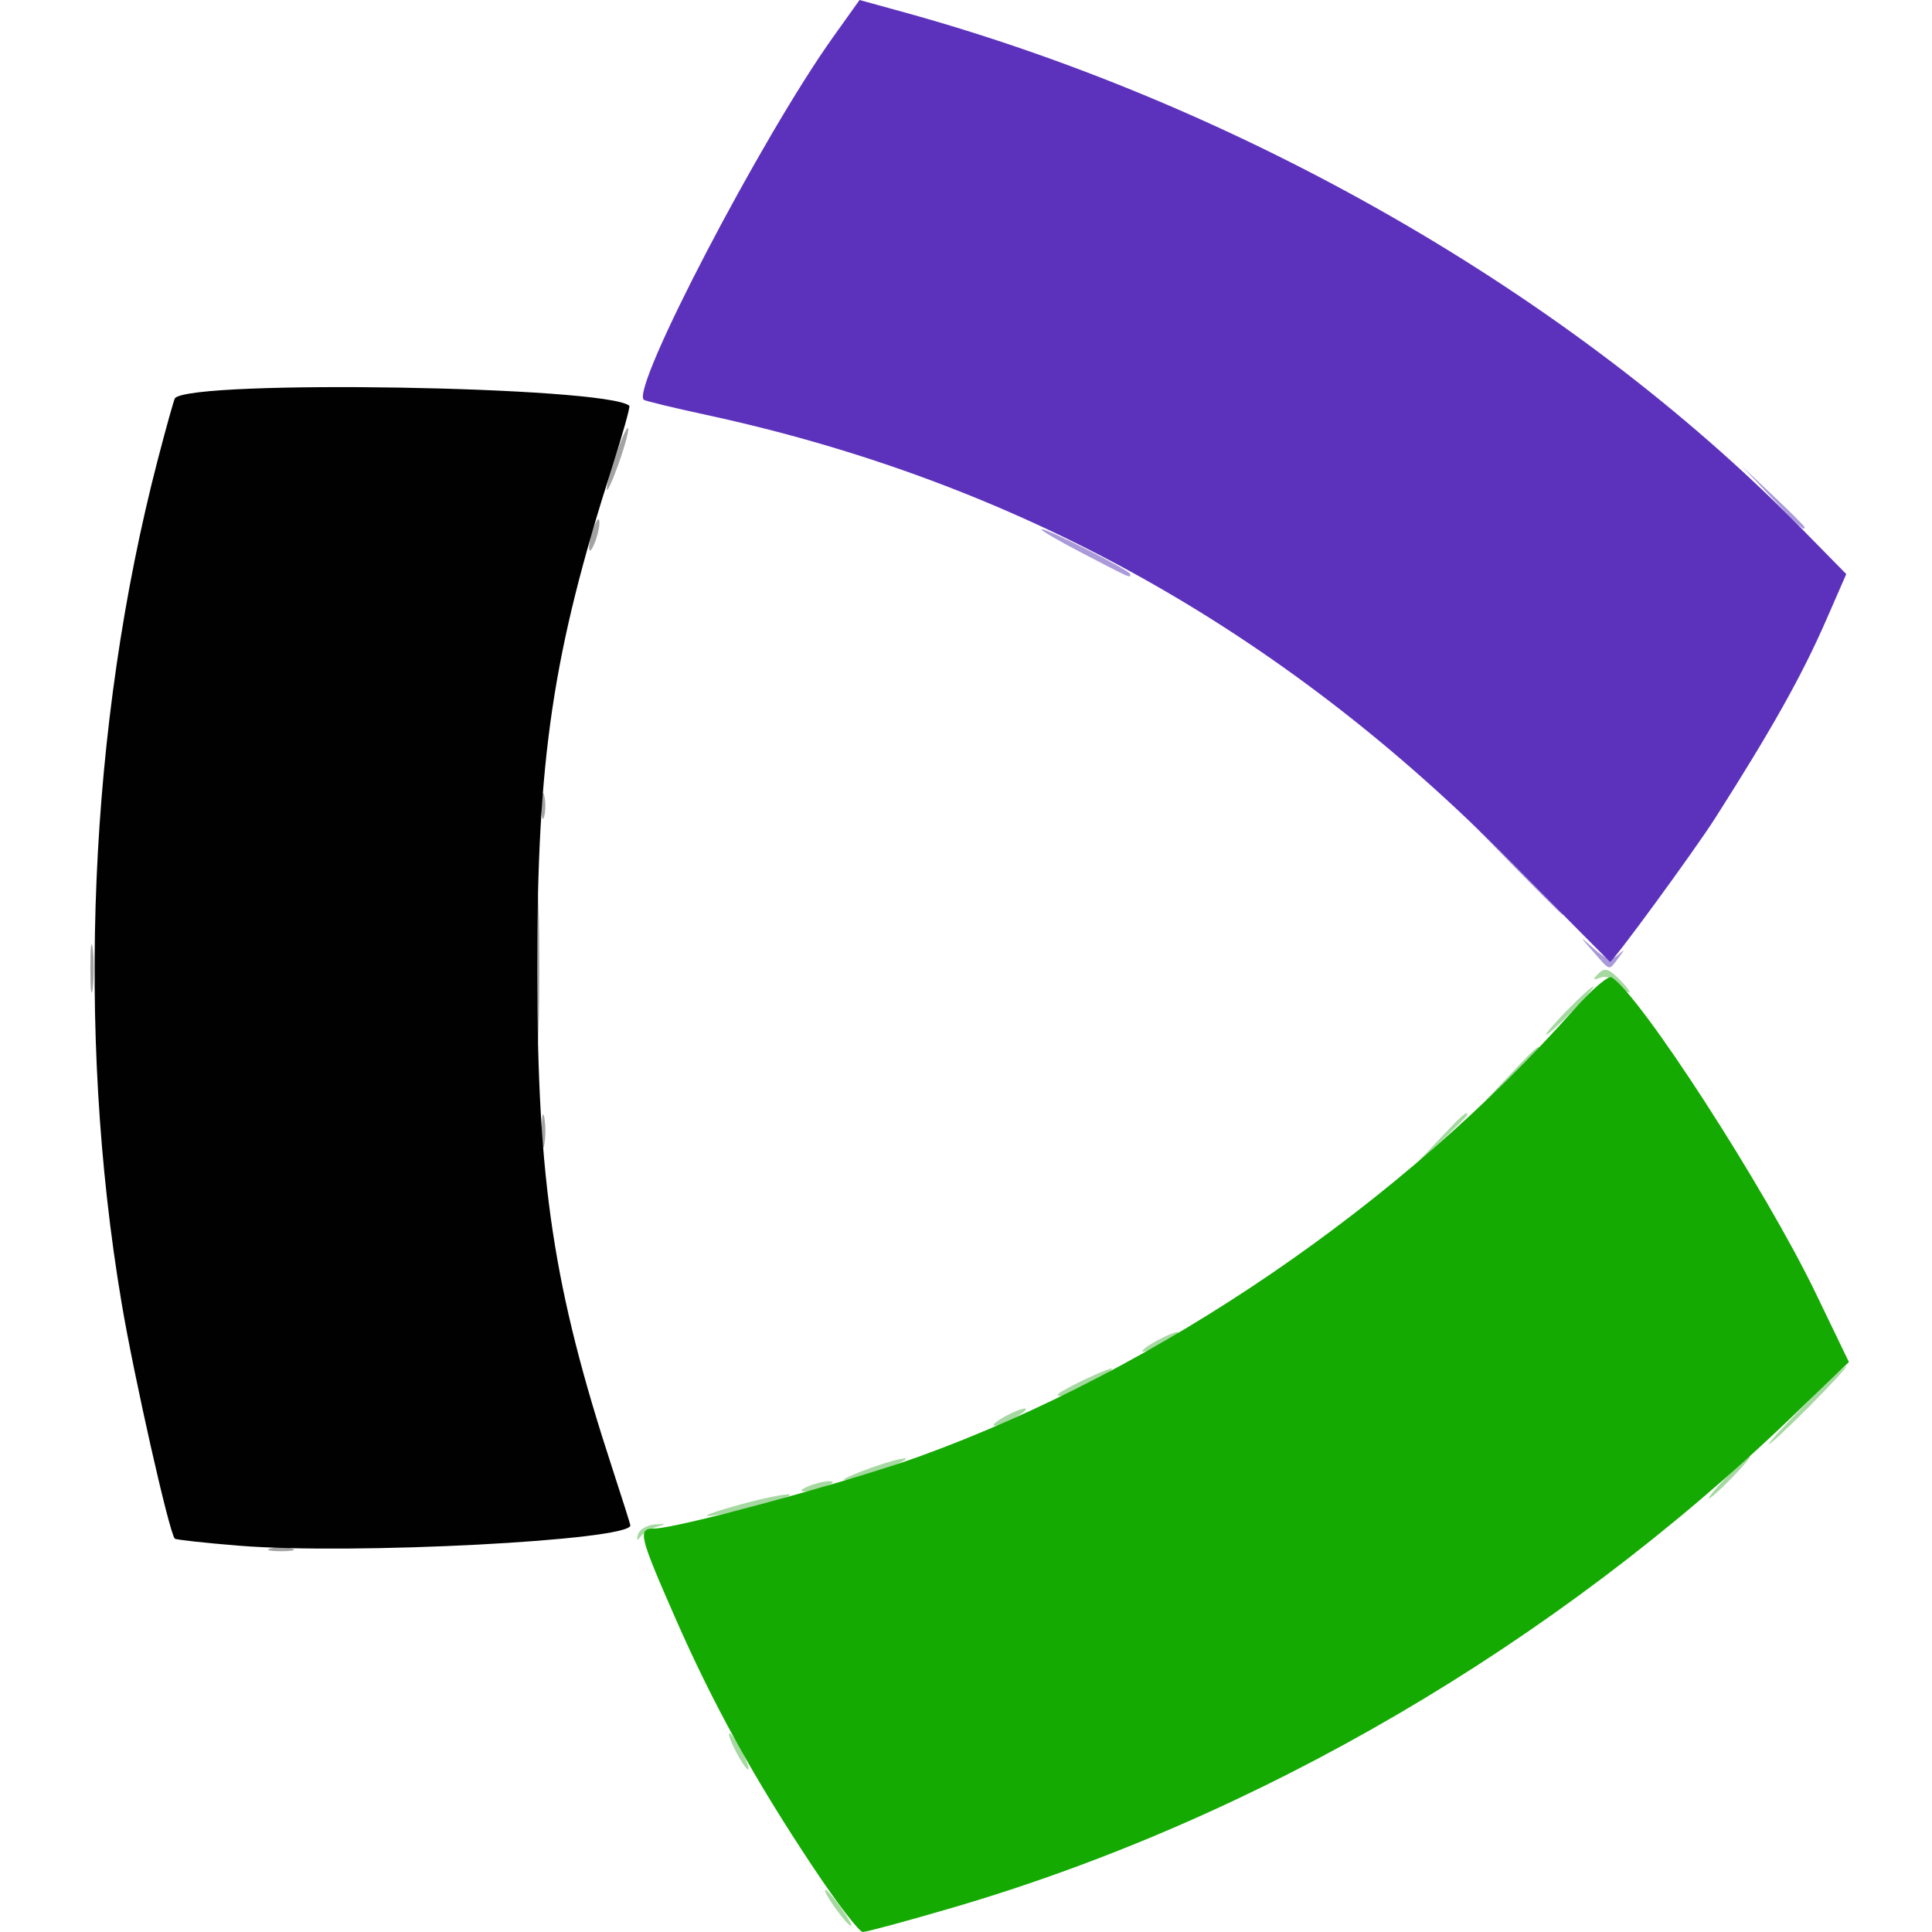 <?xml version="1.0" encoding="UTF-8" standalone="no"?>
<!-- Created with Inkscape (http://www.inkscape.org/) -->

<svg
   width="113.182mm"
   height="113.182mm"
   viewBox="0 0 113.182 113.182"
   version="1.1"
   id="svg5"
   inkscape:version="1.1.2 (0a00cf5339, 2022-02-04)"
   sodipodi:docname="wos.svg"
   xmlns:inkscape="http://www.inkscape.org/namespaces/inkscape"
   xmlns:sodipodi="http://sodipodi.sourceforge.net/DTD/sodipodi-0.dtd"
   xmlns="http://www.w3.org/2000/svg"
   xmlns:svg="http://www.w3.org/2000/svg">
  <sodipodi:namedview
     id="namedview7"
     pagecolor="#ffffff"
     bordercolor="#666666"
     borderopacity="1.0"
     inkscape:pageshadow="2"
     inkscape:pageopacity="0.0"
     inkscape:pagecheckerboard="0"
     inkscape:document-units="mm"
     showgrid="false"
     fit-margin-top="0"
     fit-margin-left="0"
     fit-margin-right="0"
     fit-margin-bottom="0"
     height="113.182mm"
     inkscape:zoom="0.98520767"
     inkscape:cx="75.618575"
     inkscape:cy="290.80163"
     inkscape:window-width="1920"
     inkscape:window-height="1016"
     inkscape:window-x="0"
     inkscape:window-y="0"
     inkscape:window-maximized="1"
     inkscape:current-layer="layer1" />
  <defs
     id="defs2" />
  <g
     inkscape:label="Calque 1"
     inkscape:groupmode="layer"
     id="layer1"
     transform="translate(-18.242,-66.319)">
    <g
       id="g351"
       transform="translate(143.48,-9.216)">
      <path
         style="fill:#a6d8a2;stroke-width:0.353"
         d="m -76.314,187.306 c -0.414,-0.582 -0.674,-1.058 -0.577,-1.058 0.097,0 0.516,0.476 0.93,1.058 0.414,0.582 0.674,1.058 0.577,1.058 -0.097,0 -0.516,-0.476 -0.93,-1.058 z m -5.821,-9.172 c -0.301,-0.582 -0.468,-1.058 -0.371,-1.058 0.097,0 0.423,0.476 0.724,1.058 0.301,0.582 0.468,1.058 0.371,1.058 -0.097,0 -0.423,-0.476 -0.724,-1.058 z m -5.732,-12.7 c 0.078,-0.291 0.527,-0.558 0.997,-0.594 0.674,-0.051 0.705,-0.024 0.149,0.129 -0.388,0.107 -0.837,0.374 -0.997,0.594 -0.193,0.264 -0.243,0.221 -0.149,-0.129 z m 6.085,-1.787 c 1.358,-0.366 2.623,-0.618 2.812,-0.56 0.396,0.122 -4.141,1.304 -4.824,1.257 -0.251,-0.018 0.655,-0.331 2.013,-0.697 z m 57.679,-1.564 c 0.658,-0.679 1.276,-1.235 1.373,-1.235 0.097,0 -0.362,0.556 -1.02,1.235 -0.658,0.679 -1.276,1.235 -1.373,1.235 -0.097,0 0.362,-0.556 1.02,-1.235 z m -53.799,0.529 c 0.388,-0.167 0.944,-0.303 1.235,-0.303 0.334,0 0.268,0.112 -0.176,0.303 -0.388,0.167 -0.944,0.303 -1.235,0.303 -0.334,0 -0.268,-0.112 0.176,-0.303 z m 3.676,-1.083 c 1.052,-0.373 1.973,-0.618 2.048,-0.543 0.165,0.165 -3.049,1.284 -3.581,1.248 -0.208,-0.014 0.482,-0.331 1.534,-0.704 z m 54.709,-3.68 c 1.25,-1.261 2.352,-2.293 2.449,-2.293 0.097,0 -0.846,1.032 -2.096,2.293 -1.25,1.261 -2.352,2.293 -2.449,2.293 -0.097,0 0.846,-1.032 2.096,-2.293 z m -46.919,0.706 c 0.485,-0.277 1.041,-0.504 1.235,-0.504 0.194,0 -0.044,0.227 -0.529,0.504 -0.485,0.277 -1.041,0.504 -1.235,0.504 -0.194,0 0.044,-0.227 0.529,-0.504 z m 3.204,-1.368 c 0.361,-0.327 3.146,-1.627 3.146,-1.469 0,0.201 -2.662,1.602 -3.043,1.602 -0.137,0 -0.183,-0.06 -0.102,-0.133 z m 4.909,-2.495 c 0,-0.097 0.476,-0.423 1.058,-0.724 0.582,-0.301 1.058,-0.468 1.058,-0.371 0,0.097 -0.476,0.423 -1.058,0.724 -0.582,0.301 -1.058,0.468 -1.058,0.371 z m 17.271,-12.277 c 1.462,-1.558 1.779,-1.838 1.779,-1.573 0,0.057 -0.754,0.811 -1.676,1.676 l -1.676,1.573 z m 4.233,-3.881 c 1.462,-1.558 1.779,-1.838 1.779,-1.573 0,0.057 -0.754,0.811 -1.676,1.676 l -1.676,1.573 z m 3.366,-3.792 c 0.758,-0.776 1.457,-1.411 1.554,-1.411 0.097,0 -0.444,0.635 -1.202,1.411 -0.758,0.776 -1.457,1.411 -1.554,1.411 -0.097,0 0.444,-0.635 1.202,-1.411 z m 2.985,-1.604 c -0.249,-0.3 -0.705,-0.449 -1.013,-0.332 -0.452,0.172 -0.475,0.126 -0.116,-0.235 0.359,-0.362 0.595,-0.298 1.225,0.332 0.429,0.429 0.685,0.78 0.568,0.78 -0.116,0 -0.415,-0.245 -0.664,-0.545 z"
         id="path363" />
      <path
         style="fill:#aa9ad9;stroke-width:0.353"
         d="m -31.891,131.303 c -0.855,-0.97 -0.855,-0.97 0.047,-0.179 0.731,0.641 0.996,0.708 1.394,0.353 0.418,-0.372 0.421,-0.345 0.025,0.179 -0.579,0.766 -0.453,0.796 -1.466,-0.353 z m -5.448,-5.821 -3.521,-3.616 3.616,3.521 c 3.359,3.27 3.776,3.711 3.521,3.711 -0.052,0 -1.679,-1.627 -3.616,-3.616 z m -24.511,-17.551 c -1.455,-0.757 -2.523,-1.384 -2.372,-1.394 0.375,-0.024 5.195,2.419 5.195,2.633 0,0.238 0.116,0.289 -2.822,-1.239 z m 40.38,-3.263 -1.751,-1.852 1.852,1.751 c 1.019,0.963 1.852,1.796 1.852,1.852 0,0.263 -0.327,-0.03 -1.954,-1.751 z"
         id="path361" />
      <path
         style="fill:#a3a3a3;stroke-width:0.353"
         d="m -109.387,166.249 c 0.34,-0.089 0.895,-0.089 1.235,0 0.34,0.089 0.062,0.161 -0.617,0.161 -0.679,0 -0.957,-0.073 -0.617,-0.161 z m 15.883,-24.451 c 0,-0.873 0.069,-1.23 0.153,-0.794 0.084,0.437 0.084,1.151 0,1.587 -0.084,0.437 -0.153,0.079 -0.153,-0.794 z m -0.3,-9.525 c 0,-3.978 0.051,-5.605 0.114,-3.616 0.063,1.989 0.063,5.243 0,7.232 -0.063,1.989 -0.114,0.362 -0.114,-3.616 z m -26.141,0 c 0,-1.261 0.064,-1.777 0.142,-1.147 0.078,0.631 0.078,1.662 0,2.293 -0.078,0.631 -0.142,0.115 -0.142,-1.147 z m 26.427,-9.525 c 0,-0.679 0.073,-0.957 0.161,-0.617 0.089,0.34 0.089,0.895 0,1.235 -0.089,0.34 -0.161,0.062 -0.161,-0.617 z m 2.79,-15.169 c 0,-0.291 0.136,-0.847 0.303,-1.235 0.191,-0.445 0.303,-0.51 0.303,-0.176 0,0.291 -0.136,0.847 -0.303,1.235 -0.191,0.445 -0.303,0.51 -0.303,0.176 z m 1.035,-3.377 c -0.036,-0.533 1.083,-3.746 1.248,-3.581 0.075,0.075 -0.17,0.996 -0.543,2.048 -0.373,1.052 -0.69,1.742 -0.704,1.534 z"
         id="path359" />
      <path
         style="fill:#5c32bc;stroke-width:0.353"
         d="m -36.803,125.948 c -13.453,-13.617 -28.907,-22.188 -47.084,-26.113 -1.934,-0.418 -3.572,-0.814 -3.639,-0.882 -0.737,-0.737 6.909,-15.38 11.091,-21.243 l 1.552,-2.175 2.548,0.702 c 19.825,5.461 39.17,16.567 52.539,30.164 l 2.718,2.765 -1.163,2.663 c -1.427,3.269 -3.166,6.373 -6.51,11.624 -1.215,1.908 -6.043,8.505 -6.167,8.427 -0.035,-0.022 -2.683,-2.691 -5.884,-5.932 z"
         id="path357" />
      <path
         style="fill:#14aa02;stroke-width:0.353"
         d="m -77.601,184.925 c -3.467,-5.213 -5.856,-9.535 -8.092,-14.637 -2.116,-4.828 -2.205,-5.207 -1.214,-5.207 1.34,0 11.513,-2.767 15.532,-4.224 14.037,-5.09 28.265,-14.811 38.388,-26.227 1.001,-1.129 1.973,-1.957 2.16,-1.842 1.675,1.035 9.006,12.381 11.96,18.508 l 1.943,4.031 -3.329,3.201 c -13.894,13.359 -31.299,23.535 -49.217,28.775 -2.659,0.777 -5.009,1.414 -5.222,1.413 -0.213,-6e-5 -1.523,-1.707 -2.91,-3.792 z"
         id="path355" />
      <path
         style="fill:#010101;stroke-width:0.353"
         d="m -111.208,166.089 c -2.02,-0.164 -3.725,-0.351 -3.79,-0.416 -0.322,-0.322 -2.388,-9.478 -3.119,-13.822 -2.687,-15.969 -1.919,-33.844 2.12,-49.379 0.503,-1.935 0.959,-3.562 1.013,-3.616 1.095,-1.095 25.248,-0.689 26.613,0.448 0.063,0.053 -0.385,1.657 -0.996,3.565 -3.493,10.905 -4.41,17.072 -4.398,29.579 0.012,12.357 0.946,18.542 4.389,29.078 0.587,1.796 1.067,3.312 1.067,3.37 0,0.883 -16.272,1.73 -22.899,1.192 z"
         id="path353" />
    </g>
  </g>
</svg>
